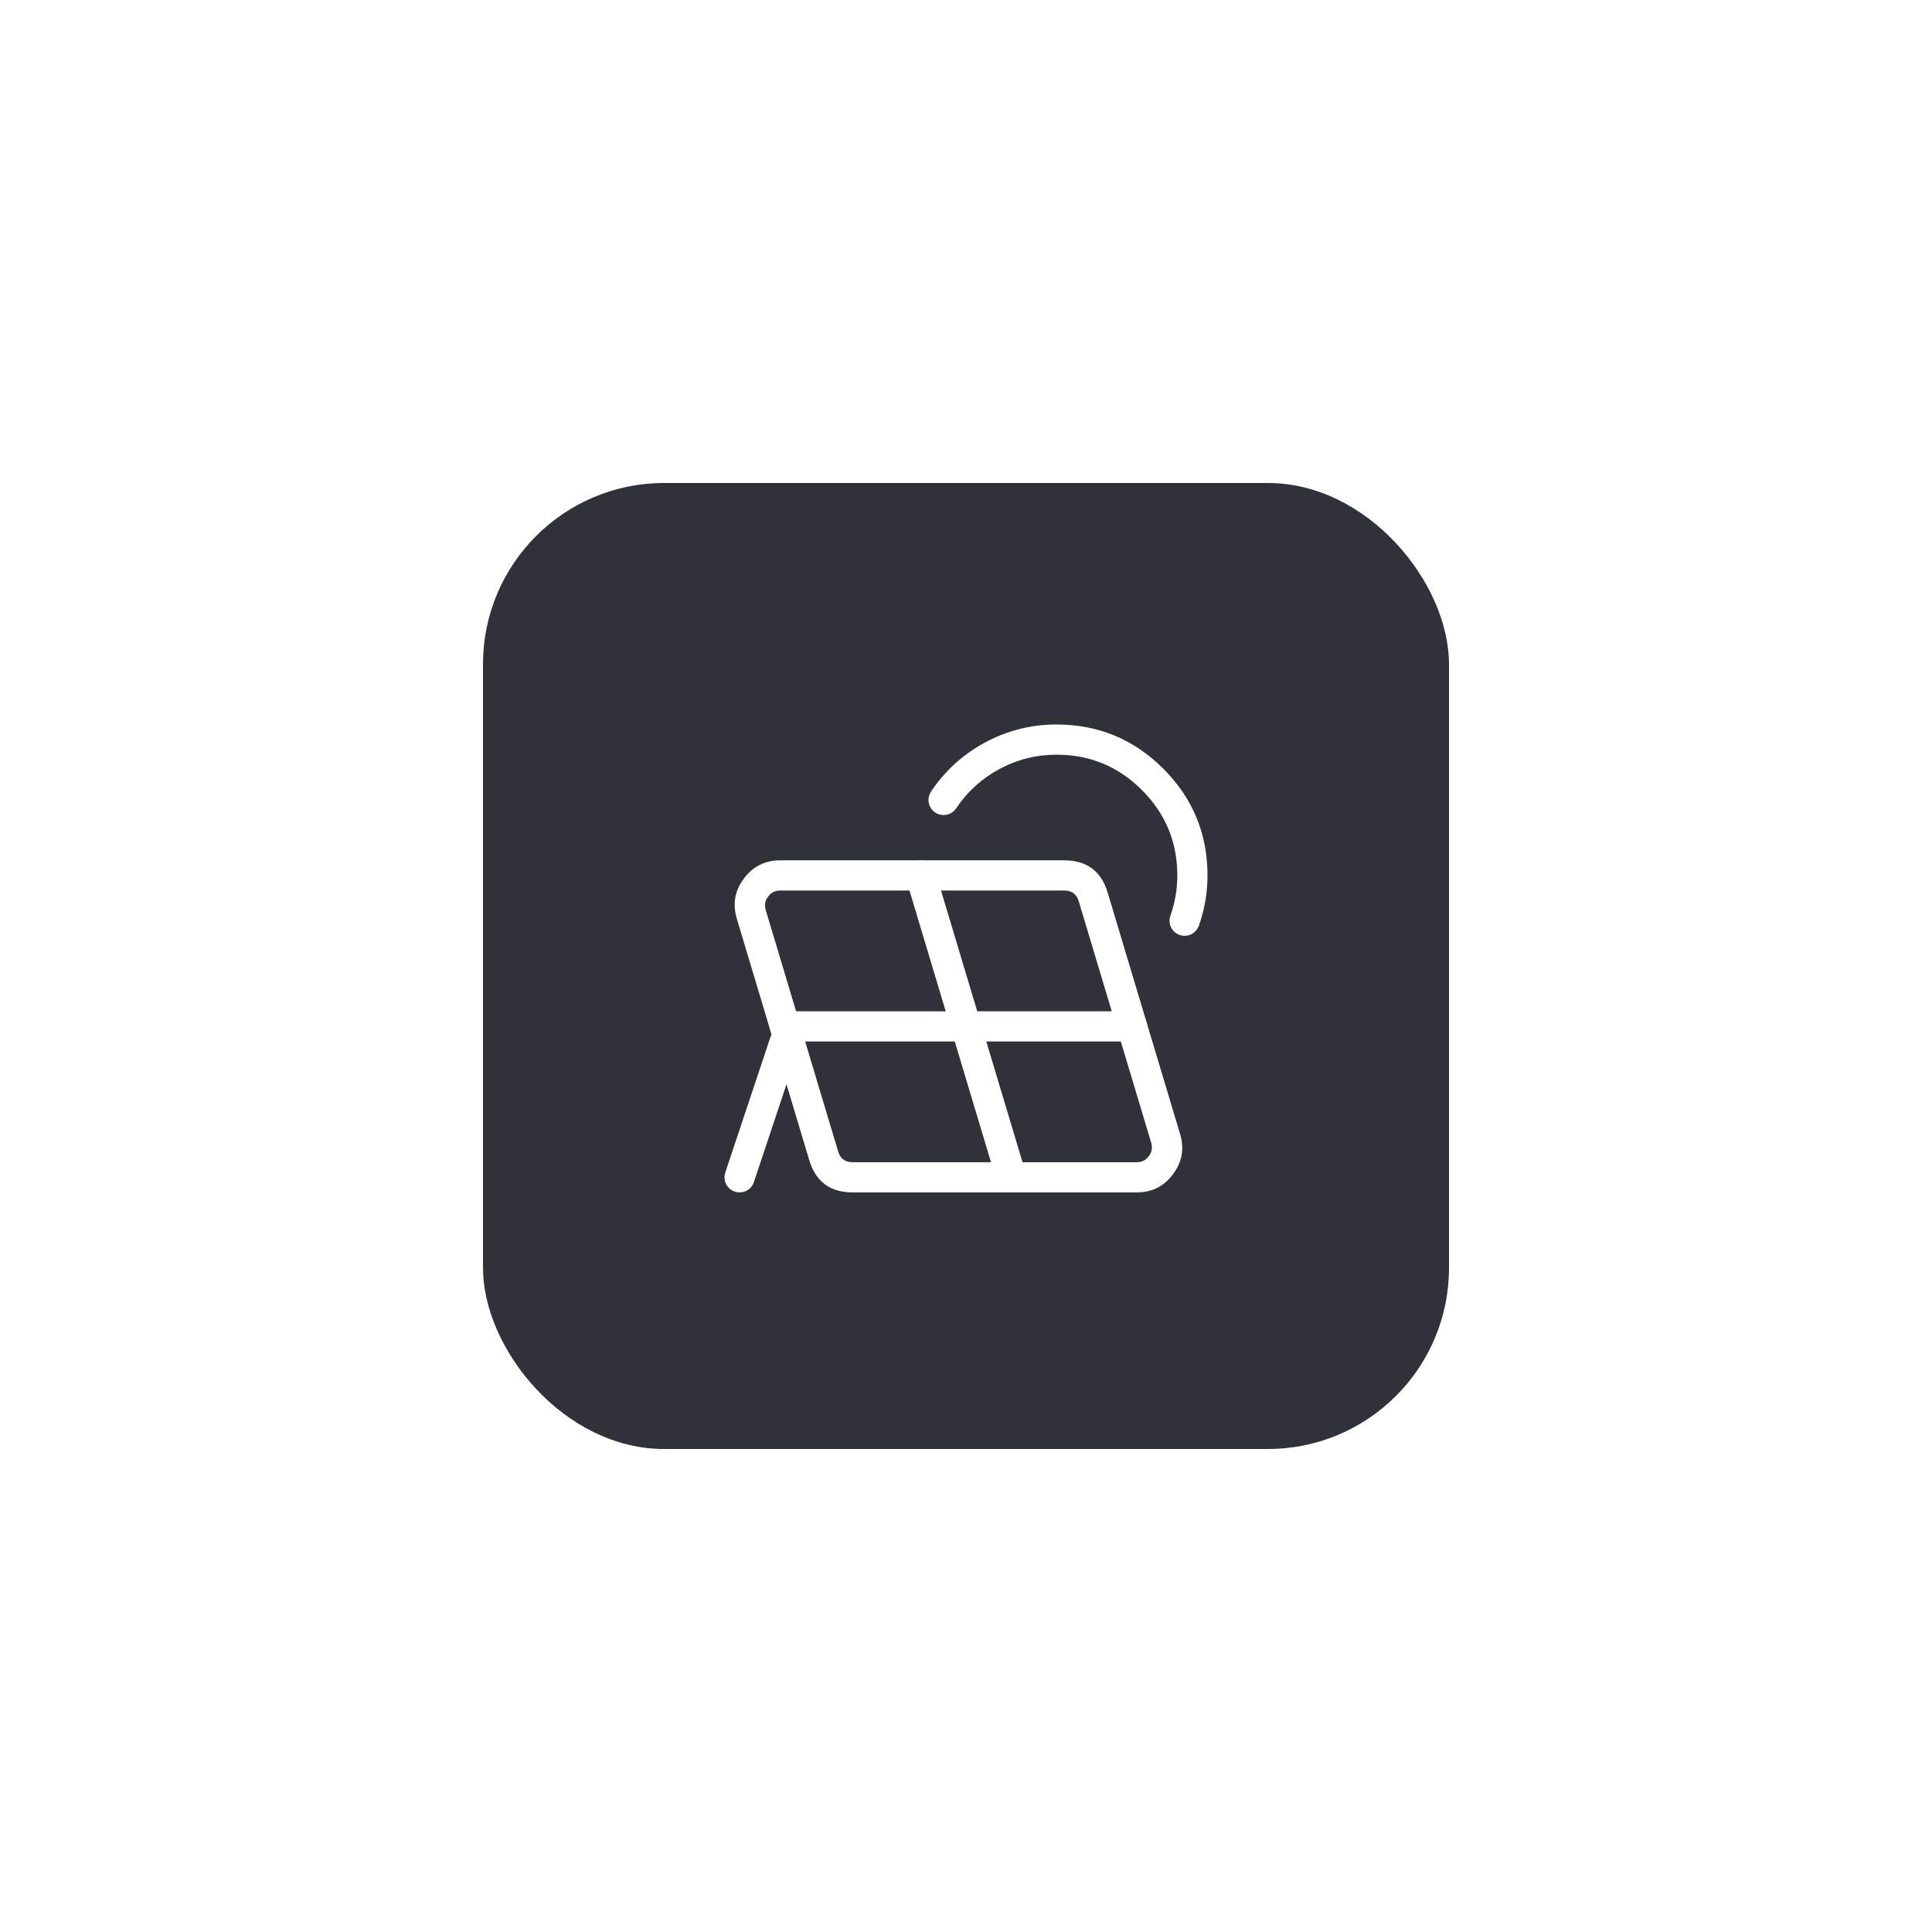 <svg xmlns="http://www.w3.org/2000/svg" xmlns:xlink="http://www.w3.org/1999/xlink" fill="none" version="1.1" width="64" height="64" viewBox="0 0 64 64"><defs><filter id="master_svg0_1832_61908" filterUnits="objectBoundingBox" color-interpolation-filters="sRGB" x="-0.625" y="-0.625" width="2.25" height="2.25"><feFlood flood-opacity="0" result="BackgroundImageFix"/><feColorMatrix in="SourceAlpha" type="matrix" values="0 0 0 0 0 0 0 0 0 0 0 0 0 0 0 0 0 0 127 0"/><feOffset dy="0" dx="0"/><feGaussianBlur stdDeviation="5"/><feColorMatrix type="matrix" values="0 0 0 0 0.125 0 0 0 0 0.125 0 0 0 0 0.412 0 0 0 0.4 0"/><feBlend mode="normal" in2="BackgroundImageFix" result="effect1_dropShadow"/><feBlend mode="normal" in="SourceGraphic" in2="effect1_dropShadow" result="shape"/></filter><clipPath id="master_svg1_1832_61909"><rect x="22" y="22" width="20" height="20" rx="0"/></clipPath></defs><g><g filter="url(#master_svg0_1832_61908)"><rect x="16" y="16" width="32" height="32" rx="6" fill="#31313A" fill-opacity="1"/><rect x="15.5" y="15.5" width="33" height="33" rx="6.5" fill-opacity="0" fill="none" stroke-width="1"/></g><g clip-path="url(#master_svg1_1832_61909)"><g><g><path d="M26.474,34.658Q26.5,34.581,26.5,34.5Q26.5,34.451,26.49,34.402Q26.481,34.354,26.462,34.309Q26.443,34.263,26.416,34.222Q26.388,34.181,26.354,34.146Q26.319,34.112,26.278,34.084Q26.237,34.057,26.191,34.038Q26.146,34.019,26.098,34.01Q26.049,34,26,34Q25.921,34,25.846,34.024Q25.771,34.048,25.708,34.094Q25.644,34.14,25.597,34.204Q25.551,34.267,25.526,34.342L25.526,34.342L24.026,38.842L24.026,38.842Q24,38.919,24,39Q24,39.049,24.01,39.098Q24.019,39.146,24.038,39.191Q24.057,39.237,24.084,39.278Q24.112,39.319,24.146,39.354Q24.181,39.388,24.222,39.416Q24.263,39.443,24.309,39.462Q24.354,39.481,24.402,39.49Q24.451,39.5,24.5,39.5Q24.579,39.5,24.654,39.476Q24.729,39.452,24.792,39.406Q24.856,39.36,24.903,39.296Q24.949,39.233,24.974,39.158L24.974,39.158L26.474,34.658L26.474,34.658Z" fill-rule="evenodd" fill="#FFFFFF" fill-opacity="1"/></g><g><path d="M26,33.5L37.5,33.5Q37.549,33.5,37.597,33.51Q37.646,33.519,37.691,33.538Q37.737,33.557,37.778,33.584Q37.819,33.612,37.854,33.646Q37.888,33.681,37.916,33.722Q37.943,33.763,37.962,33.809Q37.981,33.854,37.99,33.902Q38,33.951,38,34Q38,34.049,37.99,34.098Q37.981,34.146,37.962,34.191Q37.943,34.237,37.916,34.278Q37.888,34.319,37.854,34.354Q37.819,34.388,37.778,34.416Q37.737,34.443,37.691,34.462Q37.646,34.481,37.597,34.49Q37.549,34.5,37.5,34.5L26,34.5Q25.951,34.5,25.902,34.49Q25.854,34.481,25.809,34.462Q25.763,34.443,25.722,34.416Q25.681,34.388,25.646,34.354Q25.612,34.319,25.584,34.278Q25.557,34.237,25.538,34.191Q25.519,34.146,25.51,34.098Q25.5,34.049,25.5,34Q25.5,33.951,25.51,33.902Q25.519,33.854,25.538,33.809Q25.557,33.763,25.584,33.722Q25.612,33.681,25.646,33.646Q25.681,33.612,25.722,33.584Q25.763,33.557,25.809,33.538Q25.854,33.519,25.902,33.51Q25.951,33.5,26,33.5Z" fill-rule="evenodd" fill="#FFFFFF" fill-opacity="1"/></g><g><path d="M30.842,26.222L30.842,26.222Q30.758,26.348,30.758,26.5Q30.758,26.549,30.767,26.598Q30.777,26.646,30.796,26.691Q30.815,26.737,30.842,26.778Q30.869,26.819,30.904,26.854Q30.939,26.888,30.98,26.916Q31.021,26.943,31.066,26.962Q31.112,26.981,31.16,26.99Q31.209,27,31.258,27Q31.319,27,31.379,26.985Q31.439,26.97,31.493,26.941Q31.548,26.912,31.593,26.871Q31.639,26.829,31.673,26.778Q32.222,25.958,33.086,25.487Q33.977,25,35,25Q36.657,25,37.828,26.172Q39,27.343,39,29Q39,29.685,38.771,30.333L38.771,30.333Q38.742,30.414,38.742,30.5Q38.742,30.549,38.752,30.598Q38.761,30.646,38.78,30.691Q38.799,30.737,38.826,30.778Q38.854,30.819,38.889,30.854Q38.923,30.888,38.964,30.916Q39.005,30.943,39.051,30.962Q39.096,30.981,39.145,30.99Q39.193,31,39.242,31Q39.32,31,39.394,30.977Q39.468,30.953,39.531,30.908Q39.594,30.864,39.641,30.802Q39.688,30.74,39.714,30.667Q40,29.857,40,29Q40,26.929,38.536,25.464Q37.071,24,35,24Q33.722,24,32.607,24.609Q31.527,25.198,30.842,26.222Z" fill-rule="evenodd" fill="#FFFFFF" fill-opacity="1"/></g><g><path d="M30.021,29.144Q30,29.073,30,29Q30,28.951,30.01,28.902Q30.019,28.854,30.038,28.809Q30.057,28.763,30.084,28.722Q30.112,28.681,30.146,28.646Q30.181,28.612,30.222,28.584Q30.263,28.557,30.309,28.538Q30.354,28.519,30.402,28.51Q30.451,28.5,30.5,28.5Q30.581,28.5,30.657,28.525Q30.734,28.551,30.798,28.599Q30.863,28.647,30.909,28.713Q30.956,28.779,30.979,28.856L33.979,38.856Q34,38.927,34,39Q34,39.049,33.99,39.097Q33.981,39.146,33.962,39.191Q33.943,39.237,33.916,39.278Q33.888,39.319,33.854,39.354Q33.819,39.388,33.778,39.416Q33.737,39.443,33.691,39.462Q33.646,39.481,33.598,39.49Q33.549,39.5,33.5,39.5Q33.419,39.5,33.343,39.475Q33.266,39.449,33.202,39.401Q33.137,39.353,33.091,39.287Q33.044,39.221,33.021,39.144L30.021,29.144Z" fill-rule="evenodd" fill="#FFFFFF" fill-opacity="1"/></g><g><path d="M28.244,39.5L37.656,39.5Q38.41,39.5,38.859,38.895Q39.309,38.291,39.093,37.569L36.693,29.569Q36.372,28.5,35.256,28.5L25.844,28.5Q25.09,28.5,24.641,29.105Q24.191,29.709,24.407,30.431L26.807,38.431Q27.128,39.5,28.244,39.5ZM38.057,38.298Q37.907,38.5,37.656,38.5L28.244,38.5Q27.872,38.5,27.765,38.144L25.365,30.144Q25.293,29.903,25.443,29.702Q25.593,29.5,25.844,29.5L35.256,29.5Q35.628,29.5,35.735,29.856L38.135,37.856Q38.207,38.097,38.057,38.298Z" fill-rule="evenodd" fill="#FFFFFF" fill-opacity="1"/></g></g></g></g></svg>